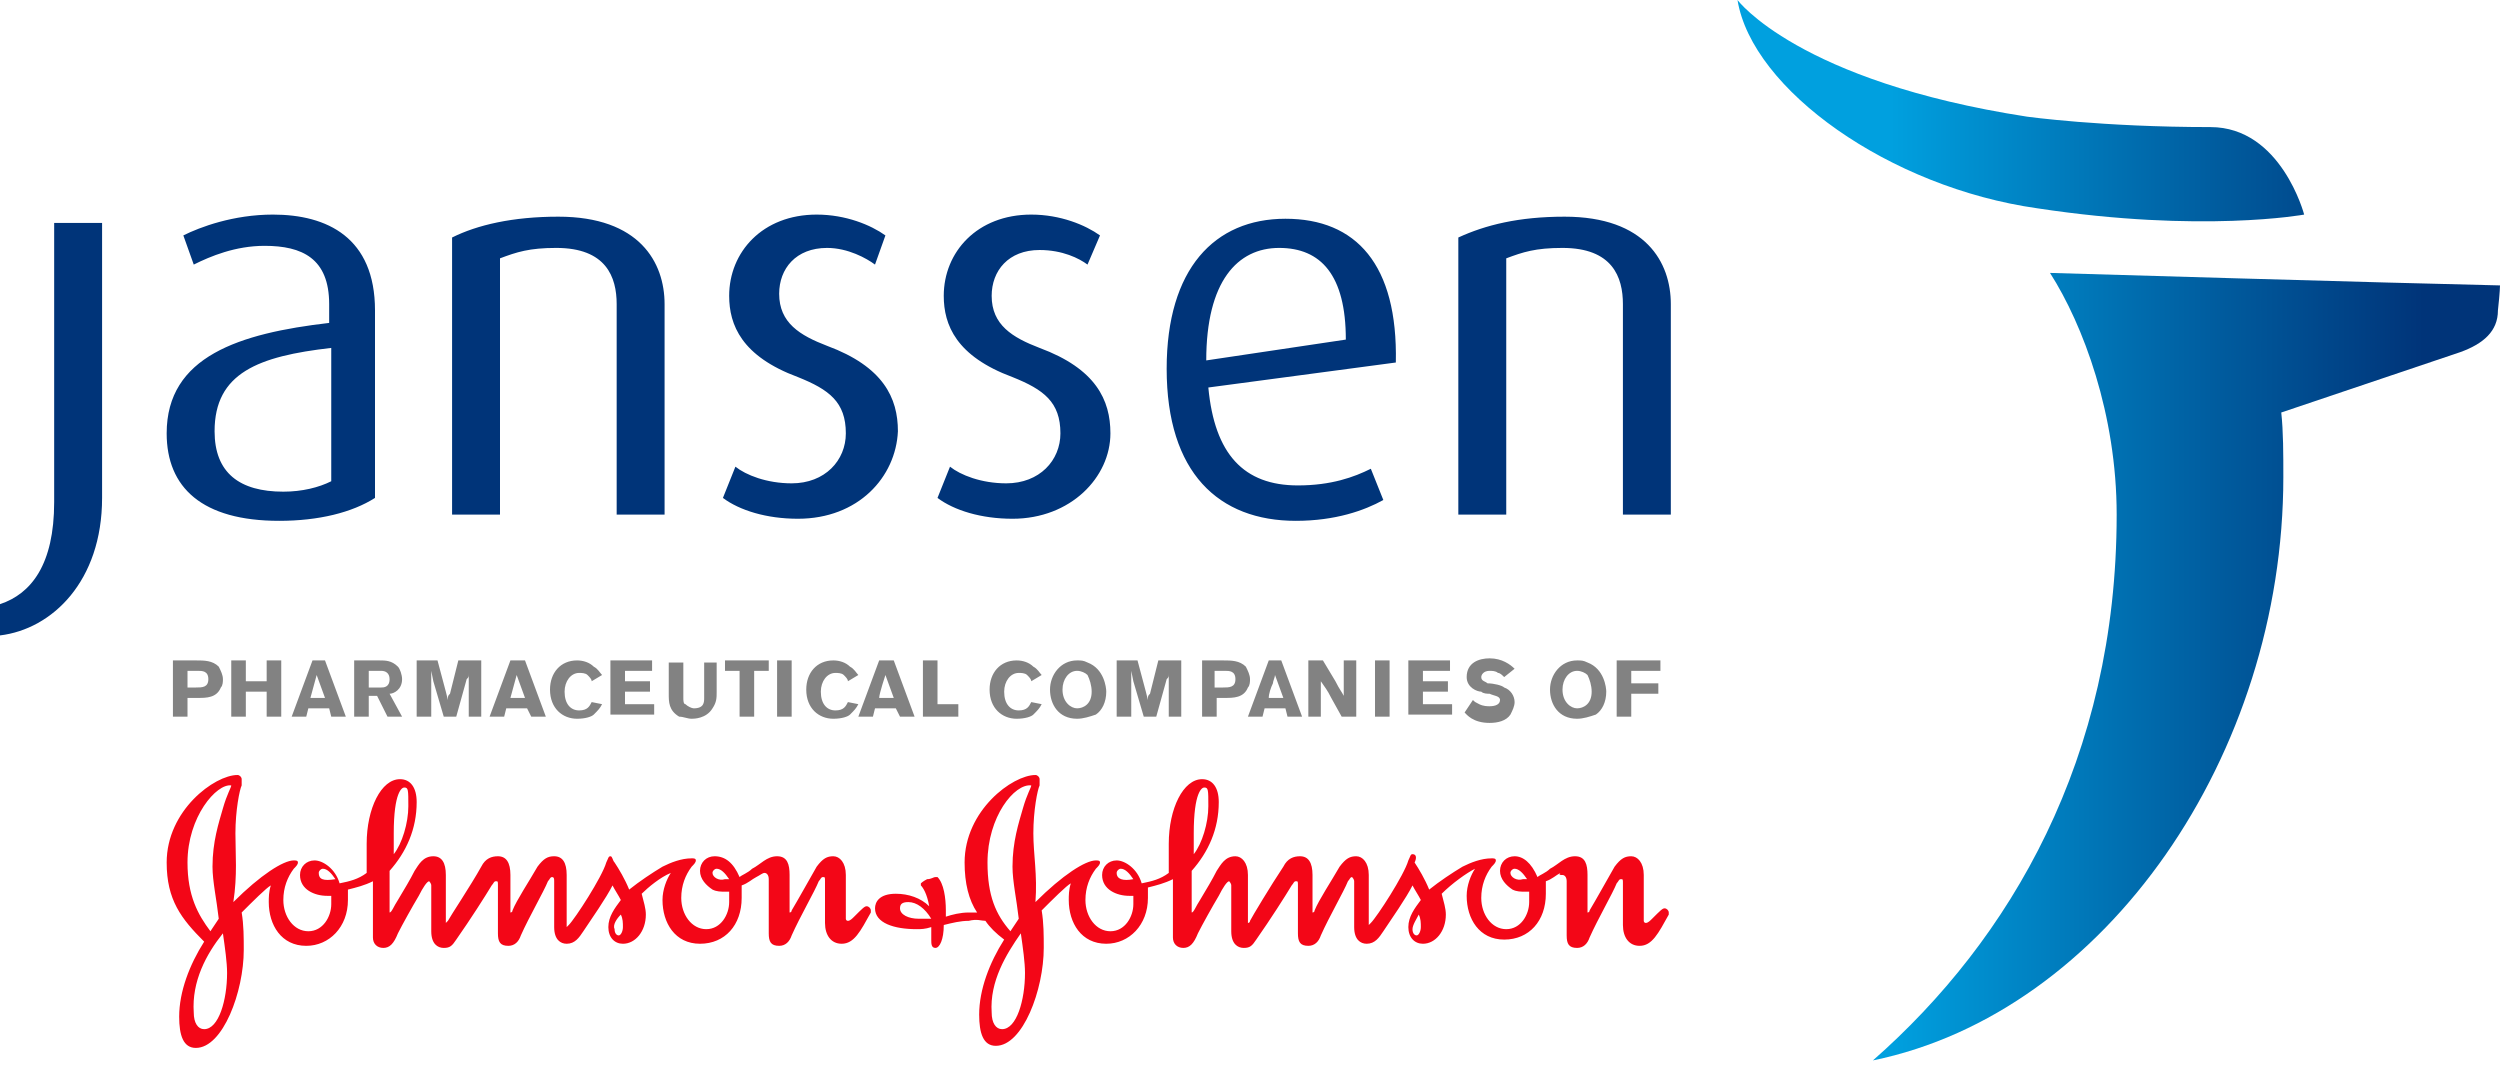 <svg enable-background="new 0 0 120 52" viewBox="0 0 120 52" xmlns="http://www.w3.org/2000/svg" xmlns:xlink="http://www.w3.org/1999/xlink"><linearGradient id="a" gradientUnits="userSpaceOnUse" x1="83.441" x2="120" y1="25.408" y2="25.408"><stop offset=".2" stop-color="#00a0df"/><stop offset=".582" stop-color="#0063a5"/><stop offset=".9" stop-color="#003479"/></linearGradient><path d="m13.5 31.7v2.7h-.7v-1.2h-1v1.2h-.7v-2.7h.7v1h1v-1zm2.1 0 1 2.7h-.7l-.1-.4h-1l-.1.4h-.7l1-2.7zm-.4.7-.3 1.1h.7zm1.8-.7h1.2c.3 0 .6 0 .9.3.1.1.2.4.2.6 0 .5-.4.7-.6.7l.6 1.1h-.7l-.5-1h-.4v1h-.7zm.7.5v.8h.6c.1 0 .4 0 .4-.4 0-.3-.2-.4-.4-.4zm5.4-.5v2.7h-.6v-1.9-.3.1c0 .2 0 .2-.1.3l-.5 1.8h-.6l-.5-1.7-.1-.5v.5 1.7h-.7v-2.7h1l.4 1.5.1.4c0-.2 0-.2.1-.3l.4-1.6zm2.1 0 1 2.7h-.7l-.2-.4h-1l-.1.4h-.7l1-2.7zm-.4.7-.3 1.1h.7zm4.1 1.4c-.1.2-.2.3-.4.5-.1.1-.4.2-.8.2-.7 0-1.3-.5-1.3-1.4 0-.8.5-1.4 1.3-1.4.3 0 .6.1.8.3.2.1.3.3.4.4l-.5.3c0-.1-.1-.2-.2-.3s-.3-.1-.4-.1c-.4 0-.7.4-.7.9 0 .6.3.9.7.9s.5-.2.6-.4zm.4-2.1h2v.5h-1.3v.5h1.2v.5h-1.2v.6h1.4v.5h-2.1zm5.1 0v1.5c0 .3 0 .5-.2.8-.3.5-.9.5-1 .5-.2 0-.4-.1-.6-.1-.5-.3-.5-.7-.5-1.1v-1.5h.7v1.7c0 .1 0 .3.1.3.1.1.3.2.4.2.5 0 .5-.3.5-.5v-1.7h.6zm.4 0h2.1v.5h-.7v2.2h-.7v-2.2h-.7zm3.2 0v2.7h-.7v-2.7zm3.2 2.1c-.1.2-.2.3-.4.5-.1.1-.4.2-.8.2-.7 0-1.3-.5-1.3-1.4 0-.8.5-1.4 1.3-1.4.3 0 .6.1.8.3.2.1.3.3.4.4l-.5.3c0-.1-.1-.2-.2-.3s-.3-.1-.4-.1c-.4 0-.7.4-.7.9 0 .6.3.9.7.9s.5-.2.6-.4zm1.7-2.1 1 2.7h-.7l-.2-.4h-1l-.1.4h-.7l1-2.7zm-.4.7s-.3.9-.3 1.1h.7zm1.8-.7h.7v2.1h1v.6h-1.7zm5.7 2.1c-.1.2-.2.3-.4.5-.1.1-.4.2-.8.2-.7 0-1.3-.5-1.3-1.4 0-.8.5-1.4 1.3-1.4.3 0 .6.1.8.3.2.1.3.3.4.4l-.5.3c0-.1-.1-.2-.2-.3s-.3-.1-.4-.1c-.4 0-.7.4-.7.9 0 .6.3.9.7.9s.5-.2.6-.4zm1.7.7c-.9 0-1.3-.7-1.3-1.4s.5-1.4 1.3-1.4c.2 0 .3 0 .5.1.8.3.9 1.2.9 1.4 0 .5-.2.9-.5 1.1-.3.1-.6.2-.9.2zm.5-2.1c-.1-.1-.3-.2-.5-.2-.4 0-.7.4-.7.9 0 .6.4.9.7.9s.7-.2.7-.8c0-.3-.1-.6-.2-.8zm4.5-.7v2.7h-.6v-1.9-.3.1c0 .2 0 .2-.1.3l-.5 1.8h-.6l-.5-1.7-.1-.5v.5 1.7h-.7v-2.7h1l.4 1.5.1.4c0-.2 0-.2.1-.3l.4-1.6zm.9 0h1.1c.4 0 .8 0 1.1.3.1.2.2.4.2.6 0 .1 0 .3-.1.4-.2.5-.7.5-1.1.5h-.4v.9h-.7v-2.7zm.7.5v.8h.4c.3 0 .6 0 .6-.4s-.3-.4-.5-.4zm3.2-.5 1 2.7h-.7l-.1-.4h-1l-.1.4h-.7l1-2.7zm-.3.7c0 .1-.1.3-.1.4-.1.2-.2.5-.2.7h.7zm1.6-.7h.7l.6 1c.2.4.3.5.4.7v-1.7h.6v2.7h-.7l-.5-.9c-.2-.4-.3-.5-.5-.8v1.7h-.6zm3.9 0v2.7h-.7v-2.7zm.9 0h2v.5h-1.3v.5h1.2v.5h-1.2v.6h1.4v.5h-2.1zm3.1 1.9c.1.1.1.1.3.2s.4.1.5.1c.3 0 .5-.1.5-.3s-.3-.2-.5-.3c-.1 0-.3 0-.4-.1-.2 0-.7-.2-.7-.7 0-.7.6-.9 1.1-.9.6 0 1 .3 1.2.5l-.5.4c-.1-.1-.2-.2-.3-.2-.1-.1-.3-.1-.4-.1-.3 0-.4.2-.4.3 0 .2.2.2.3.3.3 0 .7.1.8.2.3.1.5.4.5.7 0 .2-.1.4-.2.6-.2.3-.6.4-1 .4-.8 0-1.1-.4-1.2-.5zm-62.4-1.9h1.1c.4 0 .8 0 1.1.3.1.2.2.4.2.6 0 .1 0 .3-.1.4-.2.5-.7.5-1.1.5h-.5v.9h-.7zm.7.5v.8h.4c.3 0 .6 0 .6-.4s-.3-.4-.5-.4zm66.7 2.3c-.9 0-1.3-.7-1.3-1.4s.5-1.4 1.3-1.4c.2 0 .3 0 .5.1.8.3.9 1.2.9 1.4 0 .5-.2.9-.5 1.1-.3.1-.6.2-.9.2zm.5-2.1c-.1-.1-.3-.2-.5-.2-.4 0-.7.4-.7.9 0 .6.4.9.7.9s.7-.2.7-.8c0-.3-.1-.6-.2-.8zm3.5-.7v.5h-1.4v.6h1.3v.5h-1.3v1.1h-.7v-2.7z" fill="#828282"/><path d="m11.1 37.7c0 .1-.2.4-.4 1.1s-.5 1.6-.5 2.8c0 .7.2 1.6.3 2.5l-.4.6c-.6-.8-1.1-1.7-1.1-3.3 0-2.2 1.4-3.8 2.1-3.7 0-.1 0-.1 0 0zm18.7 6.2c.1.2.1.4.1.6s-.1.4-.2.4-.2-.1-.2-.3c-.1-.2.1-.5.3-.7zm-19.1.9c.1.7.2 1.4.2 1.9 0 1.3-.4 2.7-1.1 2.7-.3 0-.5-.3-.5-.8-.1-1.5.6-2.8 1.4-3.8zm21.5-2.9c-.2.3-.4.8-.4 1.3 0 1.1.6 2.1 1.8 2.1s2-.9 2-2.2c0-.4 0-.4 0-.6.3-.1.5-.3.7-.4s.3-.2.4-.2.2.1.2.3v2.6c0 .4.1.6.5.6.3 0 .5-.2.6-.5.4-.9 1.1-2.1 1.3-2.6.1-.1.1-.2.2-.2s.1 0 .1.2v2c0 .6.3 1 .8 1 .6 0 .9-.6 1.4-1.5 0-.1 0-.1 0-.1 0-.1-.1-.2-.2-.2s-.2.1-.6.5c-.1.1-.2.2-.3.2s-.1-.1-.1-.1v-2.1c0-.6-.3-.9-.6-.9s-.5.1-.8.5c-.4.7-.9 1.6-1.2 2.1 0 .1-.1.1-.1.1s0 0 0-.1v-1.7c0-.5-.1-.9-.6-.9s-.8.4-1.2.6c-.2.2-.5.3-.6.4-.3-.7-.7-1-1.2-1-.4 0-.7.3-.7.7s.3.7.6.9c.2.1.4.1.6.1h.2v.5c0 .6-.4 1.3-1.1 1.3s-1.2-.7-1.2-1.5c0-.6.2-1.1.5-1.5.1-.1.2-.2.2-.3s-.1-.1-.2-.1c-.5 0-1 .2-1.4.4-.5.3-1.1.7-1.6 1.1-.2-.5-.5-1-.7-1.3-.1-.1-.1-.3-.2-.3s-.1.1-.2.3c-.2.7-1.5 2.7-1.8 3 0 0-.1.1-.1.1s0 0 0-.1v-2.4c0-.6-.2-.9-.6-.9-.3 0-.5.1-.8.5-.4.7-1 1.6-1.2 2.1 0 .1-.1.1-.1.1v-.1-1.7c0-.6-.2-.9-.6-.9-.3 0-.6.1-.8.5-.5.9-1.5 2.4-1.6 2.6 0 0-.1.1-.1.1s0 0 0-.1v-2.2c0-.6-.2-.9-.6-.9-.5 0-.7.4-.9.7-.2.4-.5.9-.8 1.4-.2.3-.3.6-.4.6 0 0 0-.1 0-.3v-1.7c.8-.9 1.3-2 1.3-3.3 0-.7-.3-1.1-.8-1.1-.9 0-1.6 1.4-1.6 3.1v1.4c-.4.3-.8.4-1.3.5-.2-.7-.8-1.1-1.2-1.1s-.7.3-.7.7c0 .7.7 1 1.3 1h.2v.4c0 .6-.4 1.3-1.1 1.3s-1.2-.7-1.2-1.5c0-.6.2-1.1.5-1.5.1-.1.2-.2.2-.3s-.1-.1-.2-.1c-.5 0-1.6.7-2.9 2 .2-1.3.1-2.3.1-3.3 0-1.1.2-2.1.3-2.3 0-.2 0-.3 0-.3 0-.1-.1-.2-.2-.2-1.1 0-3.4 1.7-3.4 4.2 0 1.8.7 2.7 1.8 3.8-.7 1.1-1.2 2.4-1.2 3.6 0 .9.2 1.5.8 1.5 1.3 0 2.3-2.7 2.3-4.7 0-.6 0-1.2-.1-1.8.5-.5 1.2-1.2 1.4-1.3-.1.3-.1.6-.1.8 0 1.1.6 2.1 1.8 2.1 1.1 0 2-.9 2-2.2 0-.2 0-.3 0-.5.4-.1.8-.2 1.2-.4v2.7c0 .3.2.5.5.5s.5-.2.7-.7c.2-.4.7-1.3 1-1.8.2-.4.4-.7.5-.7 0 0 .1.1.1.2v2.2c0 .6.3.8.6.8s.4-.1.6-.4c.7-1 1.4-2.1 1.7-2.6.1-.1.1-.2.2-.2s.1 0 .1.2v2.3c0 .4.1.6.5.6.3 0 .5-.2.6-.5.4-.9 1.1-2.1 1.3-2.6.1-.1.1-.2.2-.2s.1.1.1.2v2.2c0 .6.3.8.6.8.4 0 .6-.3.8-.6.4-.6 1.1-1.6 1.4-2.2.1.2.3.5.4.7-.3.4-.6.8-.6 1.3s.3.8.7.8c.6 0 1.1-.6 1.1-1.4 0-.3-.1-.6-.2-1 .3-.3.9-.8 1.4-1zm-13.3-1.9c0-2 .4-2.2.5-2.2.2 0 .2.1.2.9s-.3 1.8-.7 2.3zm-3.6 1.9c0-.1.1-.2.2-.2.2 0 .4.2.6.5-.6.1-.8 0-.8-.3zm18.9 0c0-.1.1-.2.2-.2.2 0 .4.2.6.5-.1 0-.1 0-.2 0-.3.1-.6-.1-.6-.3zm10.5 2.2c-.2 0-.4 0-.6 0-.5 0-.9-.2-.9-.5 0-.2.1-.3.4-.3.4 0 .8.3 1.1.8zm2.6.1c.2.3.5.6.9.9-.7 1.1-1.2 2.4-1.2 3.6 0 .9.2 1.5.8 1.5 1.3 0 2.3-2.7 2.3-4.7 0-.6 0-1.2-.1-1.8.5-.5 1.2-1.2 1.4-1.3-.1.3-.1.6-.1.8 0 1.1.6 2.1 1.8 2.1 1.1 0 2-.9 2-2.2 0-.2 0-.3 0-.5.4-.1.8-.2 1.2-.4v2.8c0 .3.2.5.5.5s.5-.2.7-.7c.2-.4.7-1.3 1-1.8.2-.4.4-.7.5-.7 0 0 .1.1.1.2v2.2c0 .6.3.8.6.8s.4-.1.6-.4c.7-1 1.4-2.1 1.7-2.6.1-.1.1-.2.2-.2s.1 0 .1.2v2.3c0 .4.1.6.5.6.3 0 .5-.2.6-.5.4-.9 1.1-2.1 1.3-2.6.1-.1.1-.2.2-.2 0 0 .1.1.1.2v2.2c0 .6.3.8.6.8.4 0 .6-.3.8-.6.4-.6 1.1-1.6 1.4-2.2.1.2.3.5.4.7-.3.4-.6.8-.6 1.3s.3.8.7.8c.6 0 1.1-.6 1.1-1.4 0-.3-.1-.6-.2-1 .5-.5 1.2-1 1.6-1.2-.2.3-.4.8-.4 1.3 0 1.1.6 2.1 1.8 2.1s2-.9 2-2.2c0-.4 0-.4 0-.6.3-.1.5-.3.7-.4-.1.1 0 .1.1.1s.2.1.2.3v2.6c0 .4.1.6.5.6.3 0 .5-.2.6-.5.4-.9 1.1-2.1 1.3-2.6.1-.1.1-.2.2-.2s.1 0 .1.2v2c0 .6.3 1 .8 1 .6 0 .9-.6 1.4-1.5 0-.1 0-.1 0-.1 0-.1-.1-.2-.2-.2s-.2.1-.6.5c-.1.1-.2.2-.3.2s-.1-.1-.1-.1v-2.2c0-.6-.3-.9-.6-.9s-.5.1-.8.5c-.4.7-.9 1.6-1.2 2.1 0 .1-.1.1-.1.1s0 0 0-.1v-1.7c0-.5-.1-.9-.6-.9s-.8.4-1.2.6c-.2.2-.5.3-.6.4-.3-.7-.7-1-1.1-1s-.7.3-.7.7.3.7.6.9c.2.1.4.1.6.1h.2v.5c0 .6-.4 1.3-1.1 1.3s-1.2-.7-1.2-1.5c0-.6.2-1.1.5-1.5.1-.1.2-.2.2-.3s-.1-.1-.2-.1c-.5 0-1 .2-1.4.4-.5.3-1.1.7-1.6 1.1-.2-.5-.5-1-.7-1.3.1-.2.1-.4-.1-.4-.1 0-.1.1-.2.3-.2.7-1.5 2.7-1.8 3 0 0-.1.1-.1.1s0 0 0-.1v-2.3c0-.6-.3-.9-.6-.9s-.5.1-.8.5c-.4.7-1 1.6-1.2 2.1 0 .1-.1.1-.1.1v-.1-1.7c0-.6-.2-.9-.6-.9-.3 0-.6.1-.8.5-.6.9-1.5 2.4-1.6 2.6 0 0 0 .1-.1.1 0 0 0 0 0-.1v-2.2c0-.6-.3-.9-.6-.9-.5 0-.7.4-.9.7-.2.4-.5.9-.8 1.4-.2.3-.3.6-.4.6 0 0 0-.1 0-.3v-1.7c.8-.9 1.3-2 1.3-3.3 0-.7-.3-1.1-.8-1.1-.9 0-1.6 1.4-1.6 3.1v1.4c-.4.3-.8.4-1.3.5-.2-.7-.8-1.1-1.2-1.1s-.7.3-.7.7c0 .7.7 1 1.3 1h.2v.4c0 .6-.4 1.3-1.1 1.3s-1.2-.7-1.2-1.5c0-.6.2-1.1.5-1.5.1-.1.2-.2.2-.3s-.1-.1-.2-.1c-.5 0-1.6.7-2.9 2 .1-1.3-.1-2.3-.1-3.3 0-1.1.2-2.1.3-2.3 0-.2 0-.3 0-.3 0-.1-.1-.2-.2-.2-1.1 0-3.4 1.7-3.4 4.2 0 1 .2 1.8.6 2.4-.1 0-.3 0-.4 0-.4 0-.8.1-1.1.2v-.3c0-.6-.1-1.3-.4-1.6h-.1c-.1 0-.2.1-.4.1-.2.1-.3.2-.3.2v.1c.1.1.3.4.4 1-.4-.4-1-.6-1.6-.6-.8 0-1 .4-1 .7 0 .7.9 1 2 1 .2 0 .4 0 .7-.1v.6c0 .2 0 .4.2.4s.4-.4.4-1.1c.4-.1.8-.2 1.2-.2.4-.1.6 0 .8 0zm2.2-6.5c0 .1-.2.4-.4 1.1s-.5 1.6-.5 2.8c0 .7.2 1.6.3 2.5l-.4.6c-.7-.8-1.1-1.7-1.1-3.3 0-2.2 1.3-3.8 2.1-3.7 0-.1 0-.1 0 0zm18.6 6.2c.1.2.1.4.1.6s-.1.4-.2.4-.2-.1-.2-.3.2-.5.3-.7zm-19.1.9c.1.7.2 1.4.2 1.9 0 1.3-.4 2.7-1.1 2.7-.3 0-.5-.3-.5-.8-.1-1.5.7-2.8 1.4-3.8zm8.3-4.8c0-2 .4-2.2.5-2.2.2 0 .2.1.2.9s-.3 1.8-.7 2.3zm-3.7 1.9c0-.1.1-.2.2-.2.2 0 .4.2.6.5-.5.1-.8 0-.8-.3zm18.9 0c0-.1.1-.2.2-.2.2 0 .4.2.6.5-.1 0-.1 0-.2 0-.3.1-.6-.1-.6-.3z" fill="#f30617"/><path d="m0 30.5v-1.5c1.5-.5 2.6-1.9 2.6-4.9v-13.4h2.3v13.2c0 4-2.4 6.3-4.9 6.6zm13.4-5.5c-3.7 0-5.4-1.6-5.4-4.2 0-3.7 3.5-4.8 7.8-5.3v-.9c0-2.2-1.3-2.8-3.1-2.8-1.4 0-2.6.5-3.4.9l-.5-1.4c.8-.4 2.4-1 4.3-1 2.6 0 4.9 1.1 4.9 4.6v9c-1.1.7-2.7 1.1-4.6 1.1zm2.5-8.3c-3.5.4-5.6 1.2-5.6 4 0 2 1.2 2.9 3.3 2.9.9 0 1.7-.2 2.3-.5zm13.7 8v-10.1c0-1.3-.5-2.7-2.9-2.7-1.3 0-1.9.2-2.7.5v12.3h-2.3v-13.3c1.2-.6 2.9-1 5.1-1 3.9 0 5.1 2.2 5.1 4.2v10.1zm8.7.2c-1.5 0-2.8-.4-3.6-1l.6-1.5c.5.4 1.5.8 2.7.8 1.6 0 2.6-1.1 2.6-2.4 0-1.5-.8-2.1-2.3-2.7-2.7-1-3.3-2.5-3.3-3.9 0-2.1 1.6-3.9 4.2-3.9 1.4 0 2.6.5 3.3 1l-.5 1.4c-.4-.3-1.3-.8-2.3-.8-1.5 0-2.3 1-2.3 2.2 0 1.4 1 2 2.3 2.5 2.7 1 3.4 2.5 3.4 4.1-.1 2.2-1.9 4.2-4.8 4.2zm10.3 0c-1.5 0-2.8-.4-3.6-1l.6-1.5c.5.4 1.5.8 2.7.8 1.6 0 2.6-1.1 2.6-2.4 0-1.5-.8-2.1-2.3-2.7-2.7-1-3.3-2.5-3.3-3.9 0-2.1 1.6-3.9 4.2-3.9 1.4 0 2.6.5 3.3 1l-.6 1.4c-.4-.3-1.2-.7-2.3-.7-1.5 0-2.3 1-2.3 2.2 0 1.4 1 2 2.3 2.5 2.7 1 3.4 2.5 3.4 4.1 0 2.1-1.9 4.1-4.7 4.1zm9.4-6.3c.3 3.2 1.7 4.7 4.3 4.7 1.6 0 2.7-.4 3.5-.8l.6 1.5c-.9.5-2.3 1-4.2 1-3.7 0-6.2-2.3-6.2-7.3 0-4.8 2.3-7.2 5.7-7.2s5.4 2.2 5.3 6.9zm3.4-6.7c-2 0-3.5 1.6-3.5 5.4l6.7-1c0-3.1-1.2-4.4-3.2-4.4zm16.5 12.8v-10.1c0-1.3-.5-2.7-2.9-2.7-1.3 0-1.9.2-2.7.5v12.3h-2.3v-13.3c1.3-.6 2.9-1 5.1-1 3.9 0 5.1 2.2 5.1 4.2v10.1z" fill="#003479"/><path d="m110.6 10.3s-4.9.9-12.8-.3c-7.1-1-13.7-5.7-14.4-10 0 0 2.9 3.9 13.9 5.6 0 0 3.6.5 8.8.5 3.4 0 4.5 4.2 4.5 4.2zm9.4 3.4c-4.7-.1-21.6-.6-21.6-.6 1.6 2.5 3.2 6.8 3.2 11.6 0 11.7-5.1 20.4-11.7 26.2 11.2-2.3 19.7-14.7 19.7-28 0-1.1 0-2.2-.1-3.1l8.6-2.9c1.1-.4 1.8-1 1.8-2 .1-.9.1-1.2.1-1.2z" fill="url(#a)"/></svg>